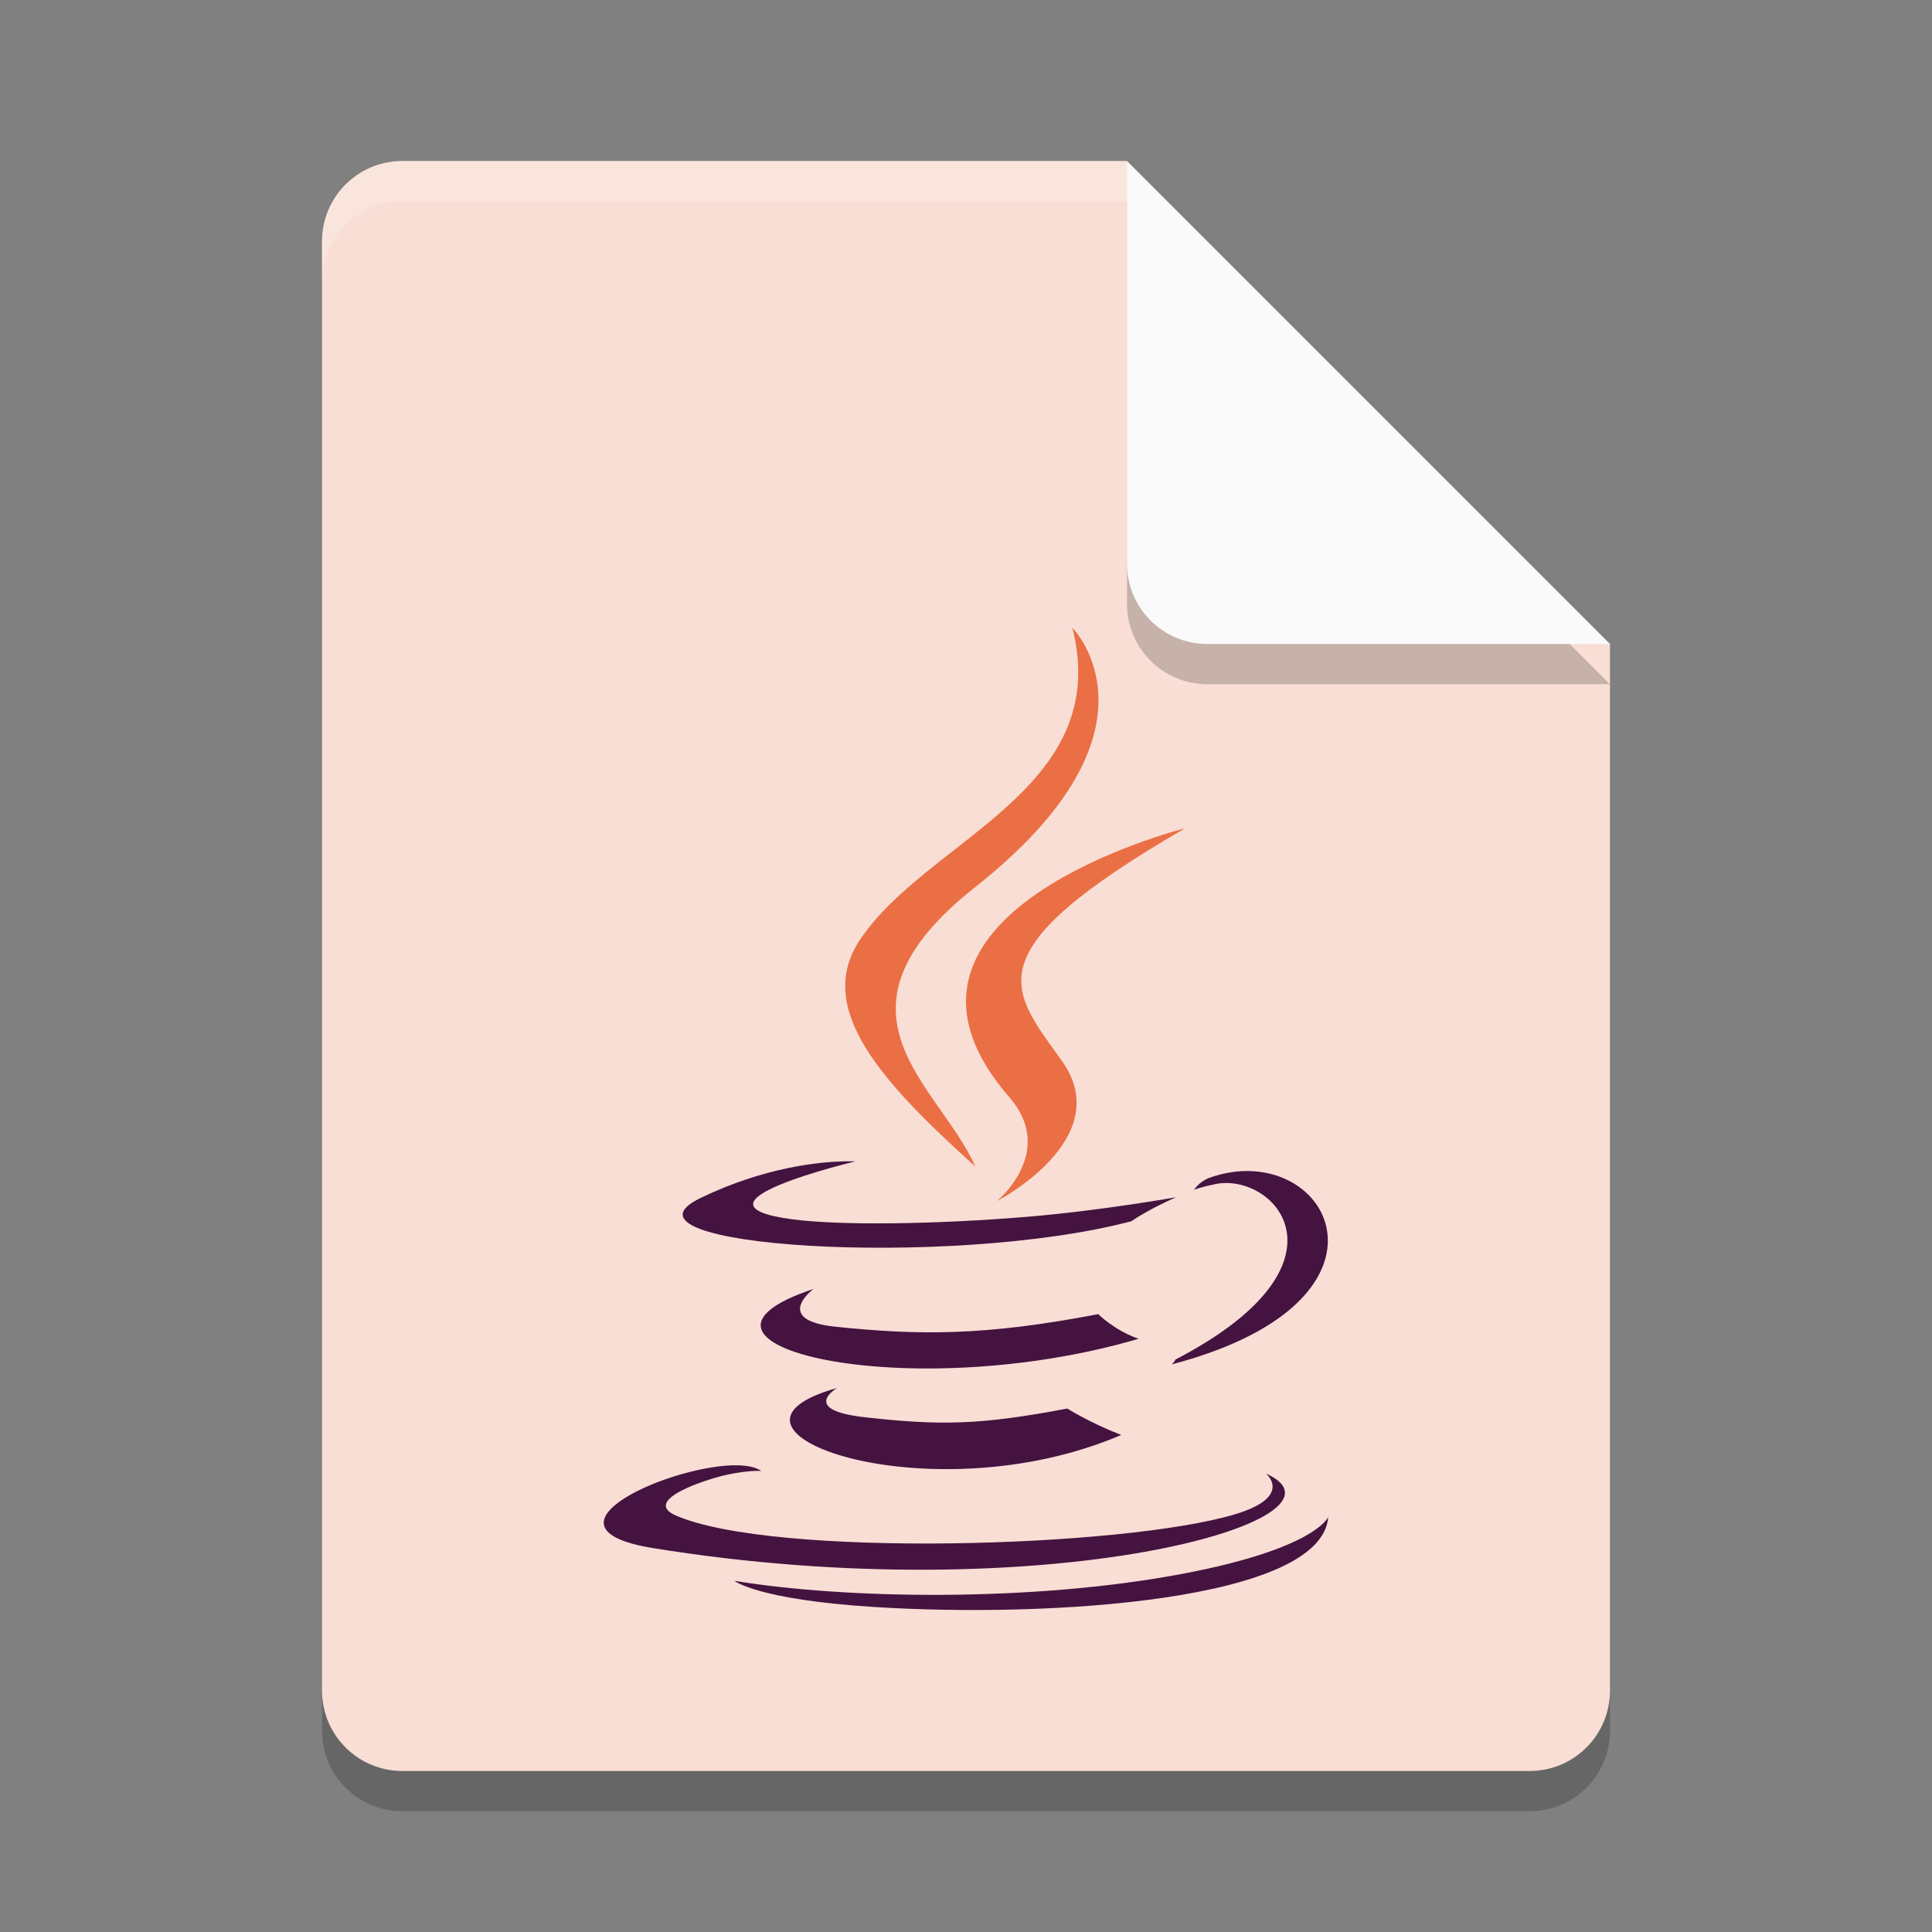 <svg xmlns="http://www.w3.org/2000/svg" width="48" height="48" version="1.1">
 <rect width="100%" height="100%" fill="#808080" stroke="none"/>
 <path style="opacity:0.2" d="M 10,5 C 8.892,5 8,5.892 8,7 V 43 C 8,44.108 8.892,45 10,45 H 38 C 39.108,45 40,44.108 40,43 V 17 L 28,5 Z"/>
 <path style="fill:#f9ded5" d="M 10,4 C 8.892,4 8,4.892 8,6 V 42 C 8,43.108 8.892,44 10,44 H 38 C 39.108,44 40,43.108 40,42 V 16 L 30,14 28,4 Z"/>
 <path style="fill:#451340" d="m 31.105,29.096 c -0.329,-0.016 -0.684,0.034 -1.049,0.163 -0.257,0.091 -0.391,0.301 -0.391,0.301 0,0 0.16,-0.065 0.522,-0.14 1.478,-0.308 3.595,1.979 -0.984,4.358 -0.021,0.057 -0.093,0.12 -0.093,0.12 5.351,-1.407 4.3,-4.691 1.995,-4.801 z"/>
 <path style="fill:#451340" d="m 20.943,28.854 c -0.584,0.015 -1.948,0.141 -3.537,0.909 -2.505,1.212 6.196,1.764 10.7,0.579 0.468,-0.32 1.115,-0.597 1.115,-0.597 0,0 -1.842,0.329 -3.677,0.484 -2.246,0.188 -4.659,0.225 -5.869,0.063 -2.865,-0.383 1.572,-1.436 1.572,-1.436 0,0 -0.108,-0.007 -0.303,-0.002 z"/>
 <path style="fill:#451340" d="m 20.213,32.023 c -4.134,1.372 2.3,2.928 8.076,1.239 -0.614,-0.216 -1.004,-0.613 -1.004,-0.613 -2.823,0.544 -4.454,0.527 -6.52,0.314 -1.598,-0.165 -0.552,-0.941 -0.552,-0.941 z"/>
 <path style="fill:#451340" d="m 20.798,34.484 c -3.753,1.049 2.281,3.215 7.059,1.167 -0.783,-0.304 -1.341,-0.656 -1.341,-0.656 -2.131,0.403 -3.121,0.433 -5.055,0.213 -1.596,-0.184 -0.663,-0.724 -0.663,-0.724 z"/>
 <path style="fill:#451340" d="m 18.372,36.406 c -1.613,-0.062 -5.274,1.549 -2.149,2.056 9.741,1.58 17.757,-0.713 15.23,-1.852 0,0 0.69,0.569 -0.76,1.009 -2.758,0.835 -11.478,1.088 -13.9,0.034 -0.871,-0.379 0.762,-0.905 1.276,-1.015 0.536,-0.116 0.844,-0.093 0.844,-0.093 -0.121,-0.085 -0.31,-0.129 -0.541,-0.138 z"/>
 <path style="fill:#451340" d="m 33,37.689 c 0,0 -0.307,0.787 -3.632,1.414 -3.751,0.706 -8.379,0.624 -11.123,0.172 6.8e-5,-6.6e-5 0.563,0.464 3.451,0.649 C 26.091,40.205 32.84,39.768 33,37.689 Z"/>
 <path style="fill:#eb6f45" d="m 26.642,15.595 c 1.023,4.029 -3.607,5.248 -5.279,7.757 -1.139,1.71 0.557,3.545 2.87,5.632 -0.902,-2.038 -3.96,-3.821 0.002,-6.95 4.941,-3.901 2.406,-6.439 2.406,-6.439 z"/>
 <path style="fill:#eb6f45" d="m 29.443,20.579 c 0,0 -8.353,2.087 -4.363,6.685 1.177,1.355 -0.31,2.576 -0.31,2.576 0,0 2.99,-1.544 1.617,-3.476 -1.282,-1.802 -2.267,-2.698 3.055,-5.785 z"/>
 <path style="opacity:0.2" d="M 40,17 28,5 V 15 C 28,16.108 28.892,17 30,17 Z"/>
 <path style="fill:#fafafa" d="M 40,16 28,4 V 14 C 28,15.108 28.892,16 30,16 Z"/>
 <path style="opacity:0.2;fill:#ffffff" d="M 10 4 C 8.892 4 8 4.892 8 6 L 8 7 C 8 5.892 8.892 5 10 5 L 28 5 L 28 4 L 10 4 z"/>
</svg>
